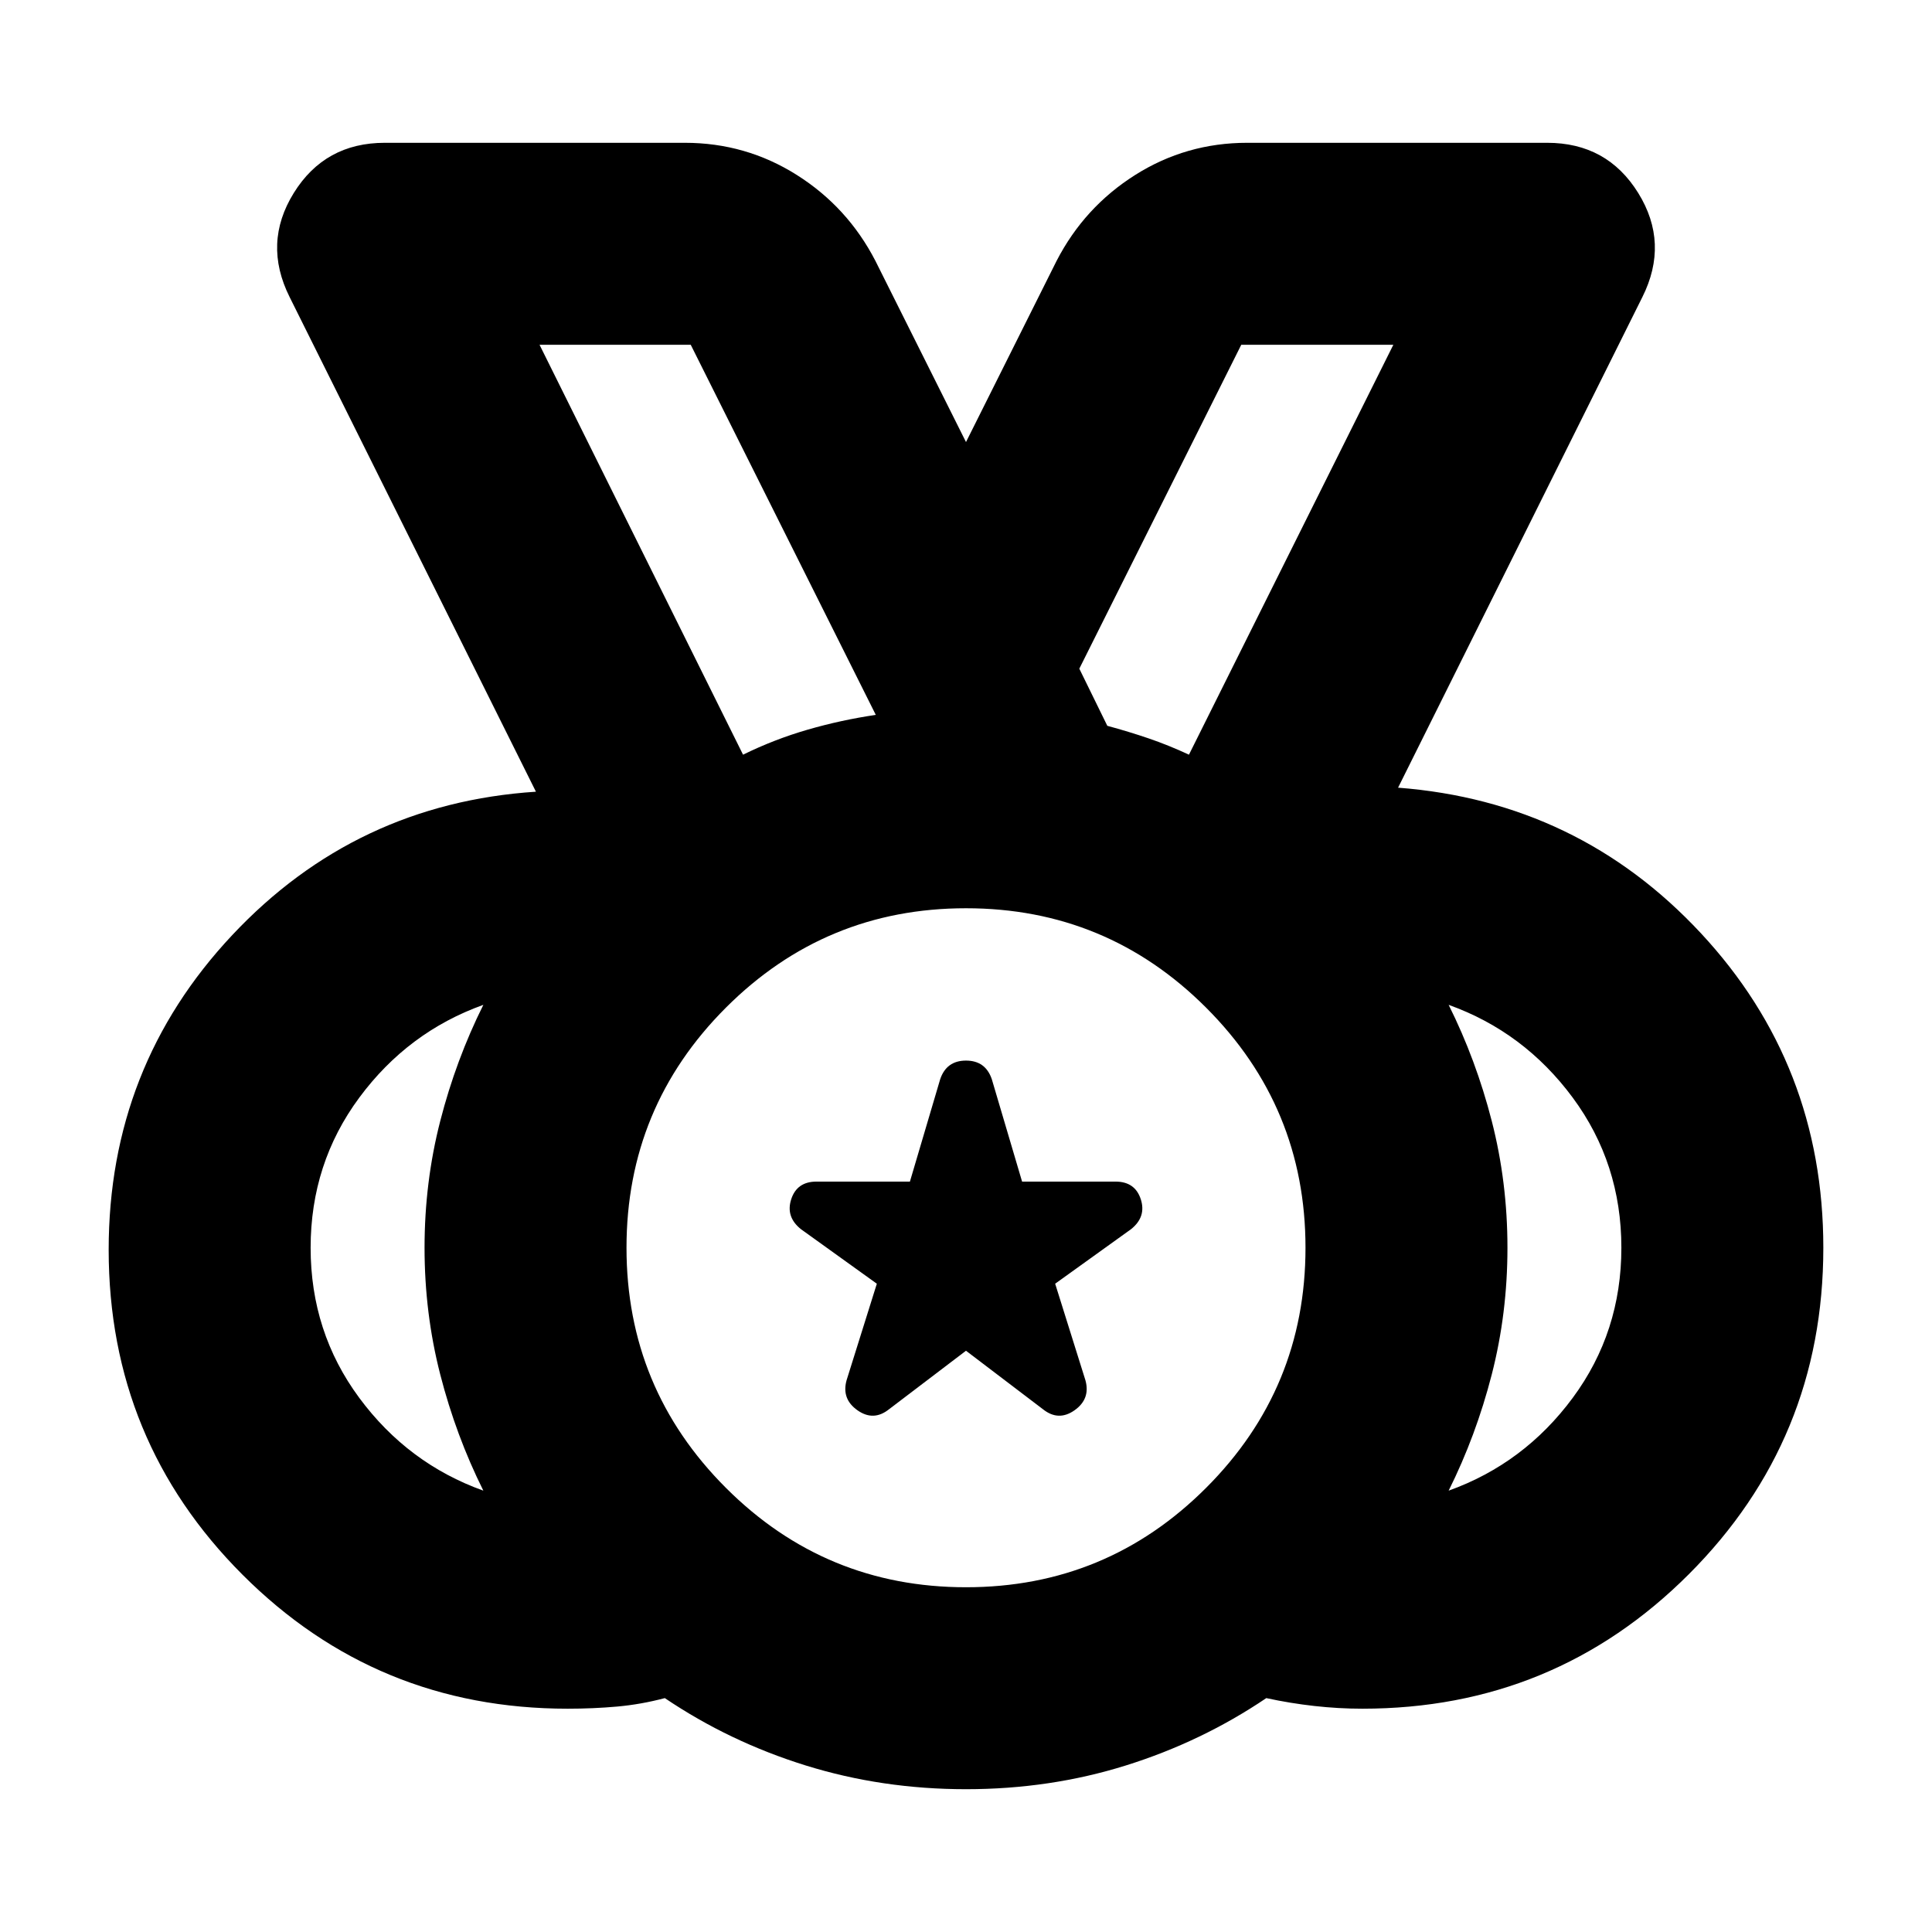 <svg xmlns="http://www.w3.org/2000/svg" height="24" viewBox="0 -960 960 960" width="24"><path d="M480-171.305q69.913 0 119.304-49.391Q648.695-270.087 648.695-340q0-69.913-49.391-119.304Q549.913-508.695 480-508.695q-69.913 0-119.304 49.391Q311.305-409.913 311.305-340q0 69.913 49.391 119.304Q410.087-171.305 480-171.305ZM369.218-585.001q15.478-7.608 32.043-12.412 16.565-4.805 33.912-7.37l-91.956-183.912h-75.129l101.13 203.694ZM240.173-219.305Q226.565-246.609 218.76-277q-7.804-30.391-7.804-63t7.804-63q7.805-30.391 21.413-57.695-37.478 13.435-61.652 46.108-24.173 32.674-24.173 74.587 0 41.913 24.173 74.587 24.174 32.673 61.652 46.108Zm479.654 0q37.478-13.435 61.652-46.108 24.173-32.674 24.173-74.587 0-41.913-24.173-74.587-24.174-32.673-61.652-46.108Q733.435-433.391 741.24-403q7.804 30.391 7.804 63t-7.804 63q-7.805 30.391-21.413 57.695ZM480-70.956q-41.696 0-79.609-11.783-37.913-11.782-70.043-33.478-11.827 3.13-23.653 4.196-11.826 1.065-24.652 1.065-94.957 0-161.501-66.544Q53.999-244.043 53.999-339q0-90.957 61.391-156.348 61.392-65.392 150.914-71.261L143.913-812.391q-13.392-26.783 2.065-51.718 15.457-24.935 45.24-24.935H340.26q30.349 0 55.631 15.957 25.283 15.957 39.11 42.739L480-740.349l44.999-89.999q13.827-26.782 39.11-42.739 25.282-15.957 55.631-15.957h149.042q29.783 0 45.24 24.935t2.065 51.718L694.696-568.609q89.522 6.869 150.414 72.261Q906.001-430.957 906.001-340q0 95.391-66.826 162.218-66.826 66.826-162.218 66.826-11.826 0-23.869-1.348-12.044-1.348-23.87-3.913-32.131 21.696-69.827 33.478Q521.696-70.956 480-70.956ZM480-340ZM369.218-585.001l-101.13-203.694 101.13 203.694ZM480-288.826l-38.26 29.086q-7.696 6.131-15.674.5-7.979-5.63-5.414-14.891l15.044-47.999-37.695-27.087q-7.696-6.131-4.848-14.892t12.543-8.761h46.434l15.044-50.868q3.13-9.261 12.826-9.261 9.696 0 12.826 9.261l15.044 50.868h46.434q9.695 0 12.543 8.761 2.848 8.761-4.848 14.892l-37.695 27.087 15.044 47.999q2.565 9.261-5.414 14.891-7.978 5.631-15.674-.5L480-288.826Zm110.782-296.175 101.565-203.694h-75.564l-80.478 160.956 13.913 28.391q10.608 2.869 20.499 6.239 9.892 3.369 20.065 8.108Z"/></svg>